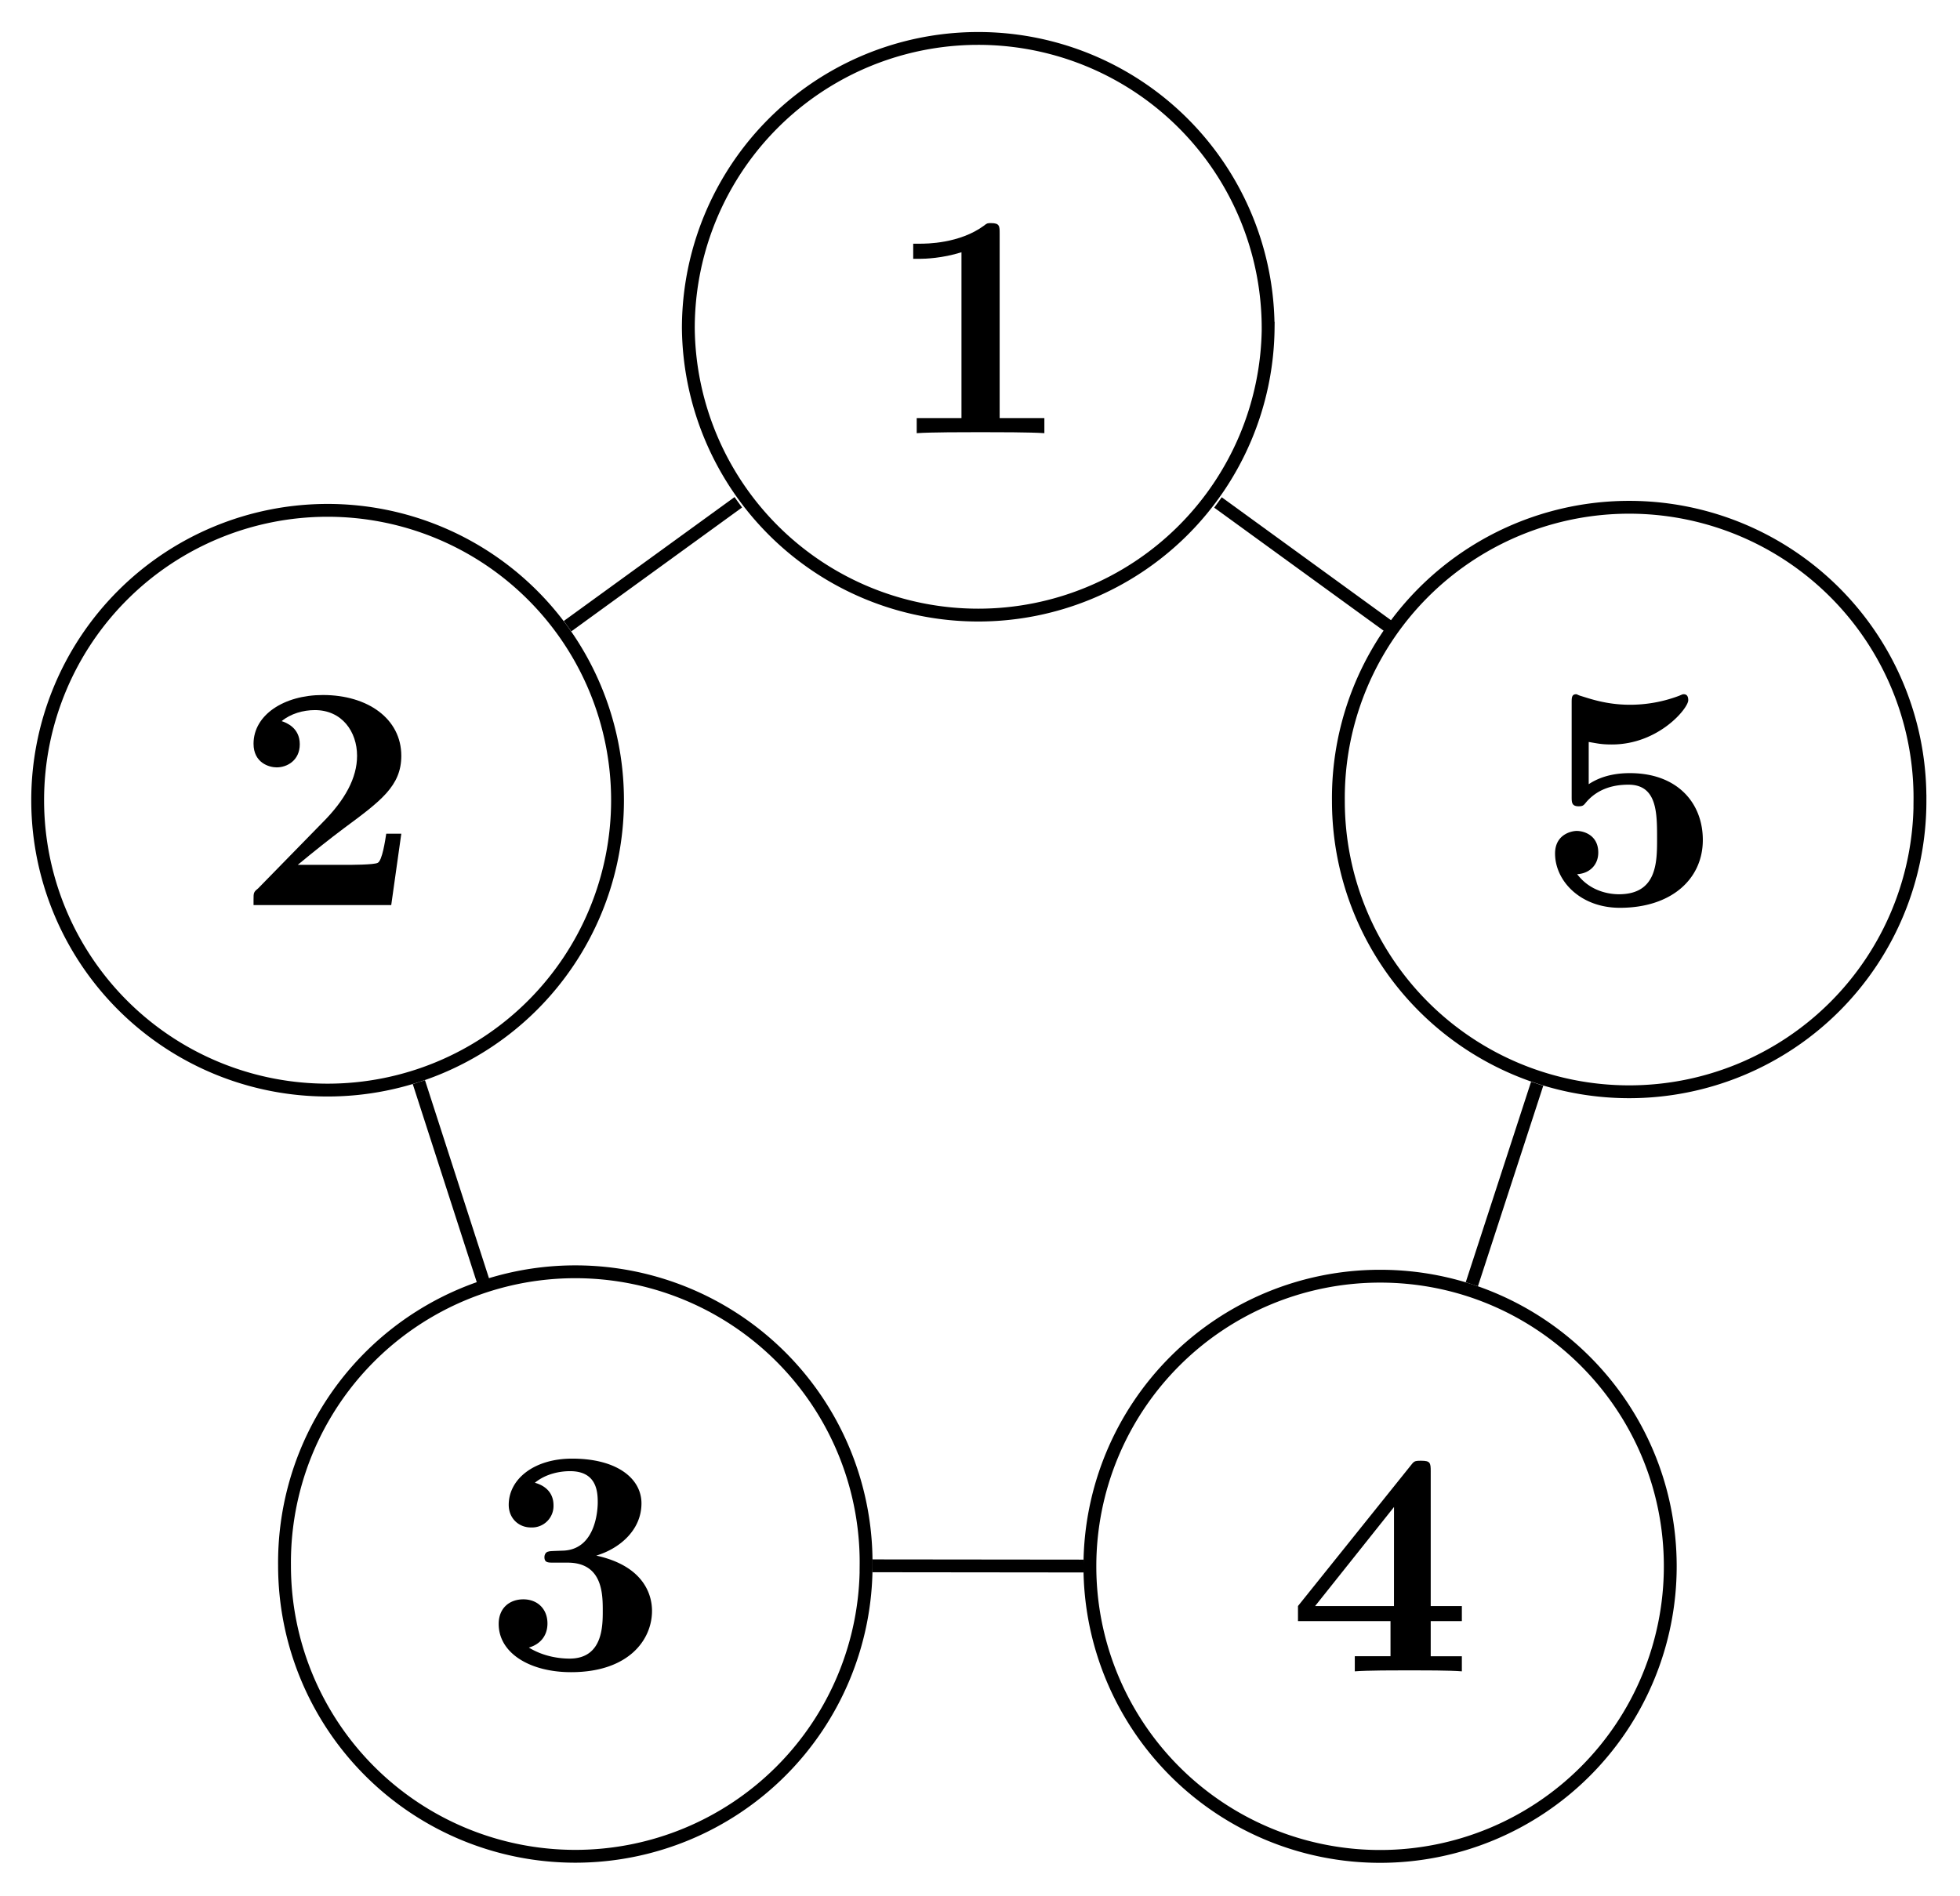 <svg xmlns="http://www.w3.org/2000/svg" xmlns:xlink="http://www.w3.org/1999/xlink" width="81.232" height="78.603" viewBox="0 0 60.924 58.952" version="1.2"><defs><symbol overflow="visible" id="a"><path style="stroke:none" d="M4.922 0v-.469h-1.39v-5.734c0-.234 0-.328-.266-.328-.11 0-.125 0-.22.078-.765.562-1.796.562-2 .562H.845v.47h.203c.156 0 .703-.016 1.297-.204v5.156H.954V0c.437-.031 1.5-.031 1.984-.031s1.546 0 1.984.031Zm0 0"/></symbol><symbol overflow="visible" id="b"><path style="stroke:none" d="M5.156-2.219h-.468c-.032.203-.125.844-.266.906-.11.063-.86.063-1.016.063H1.937c.47-.39 1-.813 1.438-1.14 1.14-.844 1.781-1.313 1.781-2.25 0-1.157-1.047-1.891-2.437-1.891-1.219 0-2.156.625-2.156 1.515 0 .594.484.735.718.735C1.61-4.281 2-4.5 2-5c0-.516-.422-.672-.563-.719.282-.234.672-.343 1.032-.343.844 0 1.312.671 1.312 1.421 0 .688-.375 1.375-1.078 2.079l-2 2.046c-.14.11-.14.141-.14.344V0h4.28Zm0 0"/></symbol><symbol overflow="visible" id="d"><path style="stroke:none" d="M5.25-1.797c0-.547-.297-1.406-1.734-1.719.687-.203 1.406-.765 1.406-1.625 0-.765-.75-1.39-2.156-1.39-1.188 0-1.97.64-1.97 1.437 0 .422.313.703.688.703a.668.668 0 0 0 .704-.687c0-.578-.547-.688-.579-.703.344-.282.782-.36 1.094-.36.828 0 .86.641.86.97 0 .124-.016 1.437-1.047 1.5-.407.015-.438.015-.485.03-.094.016-.125.11-.125.172 0 .172.11.172.282.172h.437c1.094 0 1.094.985 1.094 1.5 0 .469 0 1.484-1.031 1.484-.266 0-.782-.046-1.266-.343C1.75-.75 2-1 2-1.406c0-.453-.313-.75-.75-.75-.422 0-.766.265-.766.765 0 .907.97 1.5 2.25 1.5 1.782 0 2.516-1 2.516-1.906Zm0 0"/></symbol><symbol overflow="visible" id="f"><path style="stroke:none" d="M5.406 0v-.469h-.968v-1.094h.968v-.468h-.968V-6.22c0-.265-.016-.328-.297-.328-.22 0-.22.016-.344.172L.312-2.031v.469h2.876V-.47h-1.11V0c.375-.031 1.281-.031 1.703-.031.406 0 1.266 0 1.625.031Zm-2.11-2.031H.845L3.297-5.11Zm0 0"/></symbol><symbol overflow="visible" id="h"><path style="stroke:none" d="M5.156-2c0-1.156-.797-2.078-2.265-2.078-.282 0-.813.031-1.282.344v-1.313c.282.047.391.078.72.078 1.452 0 2.374-1.125 2.374-1.375 0-.078-.016-.187-.14-.187-.032 0-.032 0-.141.047a4.32 4.32 0 0 1-1.531.28c-.75 0-1.282-.202-1.547-.28-.094-.032-.094-.047-.125-.047-.14 0-.14.11-.14.265v2.922c0 .172 0 .297.218.297.125 0 .156-.031.219-.11.39-.468.921-.562 1.328-.562.89 0 .89.875.89 1.672 0 .735 0 1.735-1.187 1.735-.25 0-.875-.063-1.297-.625.36-.016.656-.266.656-.672 0-.532-.437-.672-.672-.672-.14 0-.671.094-.671.703 0 .844.78 1.687 2.015 1.687C4.172.11 5.156-.78 5.156-2Zm0 0"/></symbol><clipPath id="c"><path d="M3 34h30v24.93H3Zm0 0"/></clipPath><clipPath id="e"><path d="M28 34h30v24.93H28Zm0 0"/></clipPath><clipPath id="g"><path d="M35 10h25.887v30H35Zm0 0"/></clipPath></defs><path style="fill:none;stroke-width:.399;stroke-linecap:butt;stroke-linejoin:miter;stroke:#000;stroke-opacity:1;stroke-miterlimit:10" d="m-7.457-5.411-5.308-3.852M-17.386-23.439l2.015-6.238M-3.285-38.478l6.559-.007M15.344-29.724l2.031 6.235M12.758-9.27 7.453-5.416M9.012-.001A9.01 9.01 0 0 1 0 9.011 9.01 9.01 0 0 1-9.01-.001a9.012 9.012 0 0 1 18.023 0Zm0 0" transform="matrix(1 0 0 -1 30.406 10.206)"/><use xlink:href="#a" x="27.541" y="13.468" style="fill:#000;fill-opacity:1"/><path style="fill:none;stroke-width:.399;stroke-linecap:butt;stroke-linejoin:miter;stroke:#000;stroke-opacity:1;stroke-miterlimit:10" d="M9.012 0A9.012 9.012 0 1 1-9.012-.003a9.012 9.012 0 0 1 18.024.001Zm0 0" transform="matrix(1 0 0 -1 10.183 24.878)"/><use xlink:href="#b" x="7.318" y="28.14" style="fill:#000;fill-opacity:1"/><g clip-path="url(#c)"><path style="fill:none;stroke-width:.399;stroke-linecap:butt;stroke-linejoin:miter;stroke:#000;stroke-opacity:1;stroke-miterlimit:10" d="M9.04-.002a9.039 9.039 0 1 1-18.077 0 9.039 9.039 0 1 1 18.078 0Zm0 0" transform="matrix(1 0 0 -1 17.881 48.674)"/></g><use xlink:href="#d" x="15.017" y="51.882" style="fill:#000;fill-opacity:1"/><g clip-path="url(#e)"><path style="fill:none;stroke-width:.399;stroke-linecap:butt;stroke-linejoin:miter;stroke:#000;stroke-opacity:1;stroke-miterlimit:10" d="M9.02-.001c0 4.984-4.04 9.02-9.02 9.02a9.02 9.02 0 1 1 9.02-9.02Zm0 0" transform="matrix(1 0 0 -1 42.898 48.698)"/></g><use xlink:href="#f" x="40.034" y="51.965" style="fill:#000;fill-opacity:1"/><g clip-path="url(#g)"><path style="fill:none;stroke-width:.399;stroke-linecap:butt;stroke-linejoin:miter;stroke:#000;stroke-opacity:1;stroke-miterlimit:10" d="M9.04.002a9.039 9.039 0 1 1-18.077 0 9.039 9.039 0 1 1 18.078 0Zm0 0" transform="matrix(1 0 0 -1 50.639 24.908)"/></g><use xlink:href="#h" x="47.774" y="28.116" style="fill:#000;fill-opacity:1"/></svg>